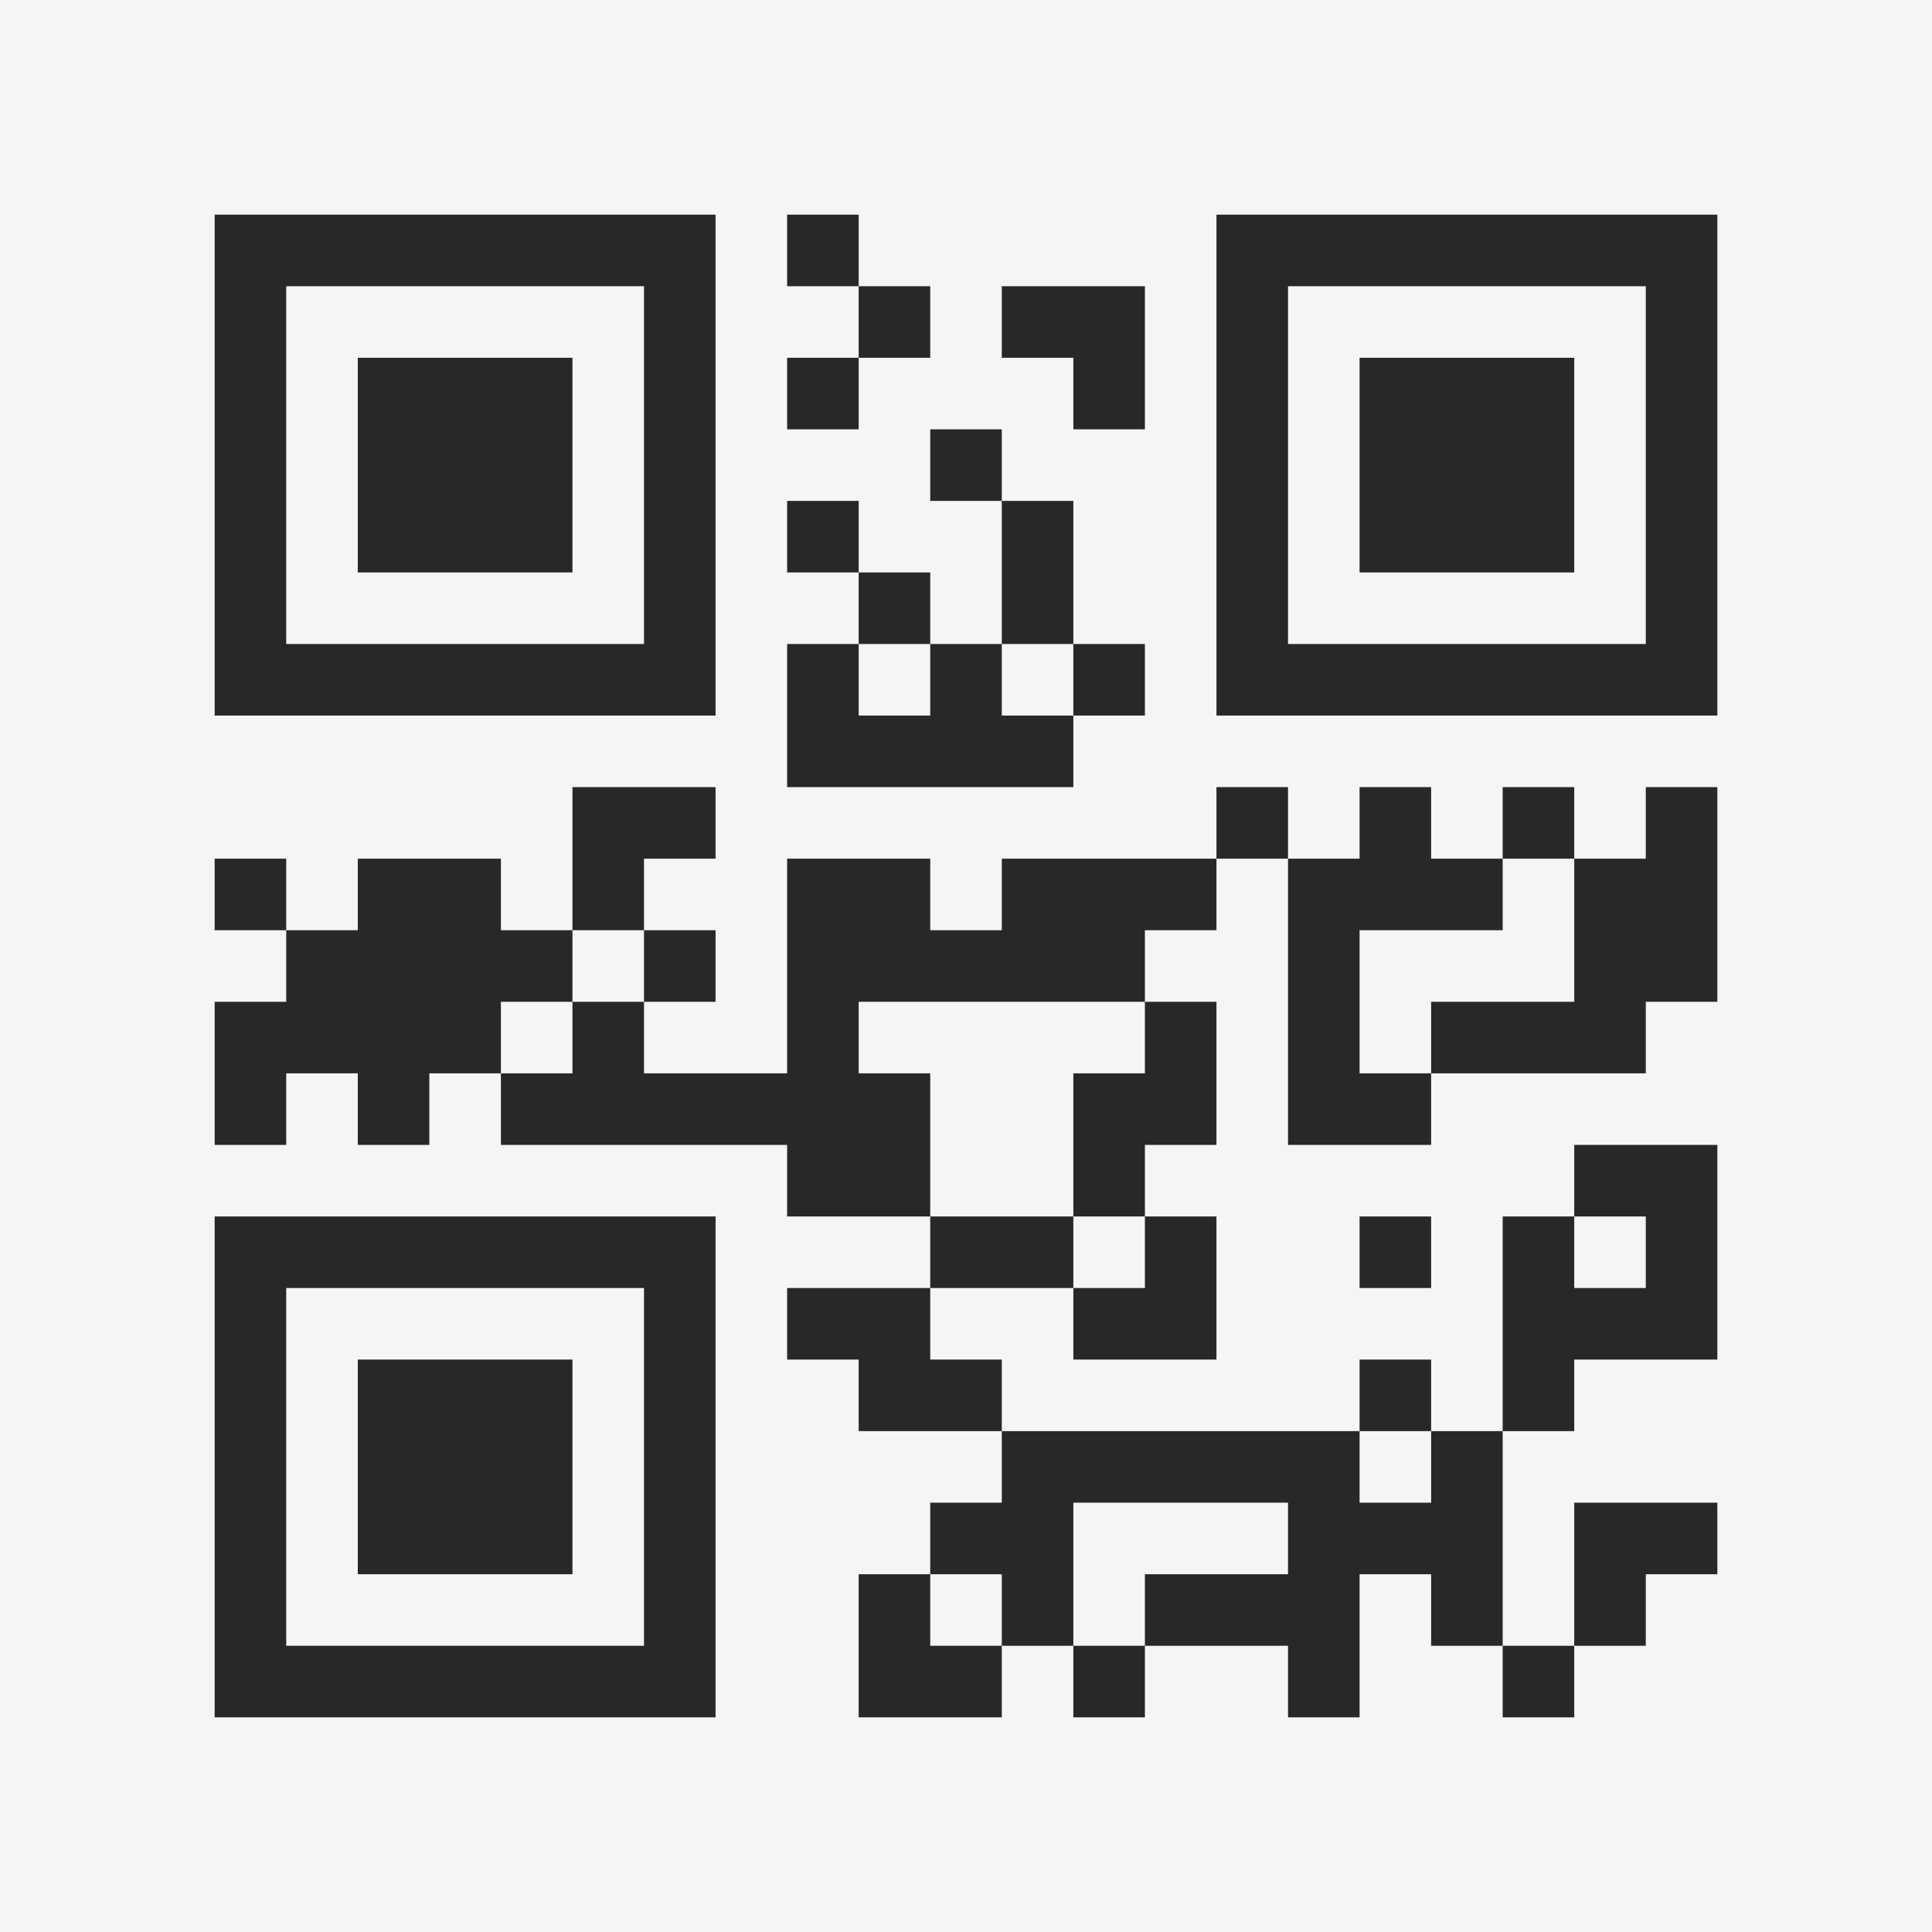 <?xml version="1.0" encoding="UTF-8"?>
<svg xmlns="http://www.w3.org/2000/svg" version="1.1" width="400" height="400" viewBox="0 0 400 400"><rect x="0" y="0" width="400" height="400" fill="#f5f5f5"/><g transform="scale(14.815)"><g transform="translate(3,3)"><path fill-rule="evenodd" d="M8 0L8 1L9 1L9 2L8 2L8 3L9 3L9 2L10 2L10 1L9 1L9 0ZM11 1L11 2L12 2L12 3L13 3L13 1ZM10 3L10 4L11 4L11 6L10 6L10 5L9 5L9 4L8 4L8 5L9 5L9 6L8 6L8 8L12 8L12 7L13 7L13 6L12 6L12 4L11 4L11 3ZM9 6L9 7L10 7L10 6ZM11 6L11 7L12 7L12 6ZM5 8L5 10L4 10L4 9L2 9L2 10L1 10L1 9L0 9L0 10L1 10L1 11L0 11L0 13L1 13L1 12L2 12L2 13L3 13L3 12L4 12L4 13L8 13L8 14L10 14L10 15L8 15L8 16L9 16L9 17L11 17L11 18L10 18L10 19L9 19L9 21L11 21L11 20L12 20L12 21L13 21L13 20L15 20L15 21L16 21L16 19L17 19L17 20L18 20L18 21L19 21L19 20L20 20L20 19L21 19L21 18L19 18L19 20L18 20L18 17L19 17L19 16L21 16L21 13L19 13L19 14L18 14L18 17L17 17L17 16L16 16L16 17L11 17L11 16L10 16L10 15L12 15L12 16L14 16L14 14L13 14L13 13L14 13L14 11L13 11L13 10L14 10L14 9L15 9L15 13L17 13L17 12L20 12L20 11L21 11L21 8L20 8L20 9L19 9L19 8L18 8L18 9L17 9L17 8L16 8L16 9L15 9L15 8L14 8L14 9L11 9L11 10L10 10L10 9L8 9L8 12L6 12L6 11L7 11L7 10L6 10L6 9L7 9L7 8ZM18 9L18 10L16 10L16 12L17 12L17 11L19 11L19 9ZM5 10L5 11L4 11L4 12L5 12L5 11L6 11L6 10ZM9 11L9 12L10 12L10 14L12 14L12 15L13 15L13 14L12 14L12 12L13 12L13 11ZM16 14L16 15L17 15L17 14ZM19 14L19 15L20 15L20 14ZM16 17L16 18L17 18L17 17ZM12 18L12 20L13 20L13 19L15 19L15 18ZM10 19L10 20L11 20L11 19ZM0 0L0 7L7 7L7 0ZM1 1L1 6L6 6L6 1ZM2 2L2 5L5 5L5 2ZM14 0L14 7L21 7L21 0ZM15 1L15 6L20 6L20 1ZM16 2L16 5L19 5L19 2ZM0 14L0 21L7 21L7 14ZM1 15L1 20L6 20L6 15ZM2 16L2 19L5 19L5 16Z" fill="#282828"/></g></g></svg>

